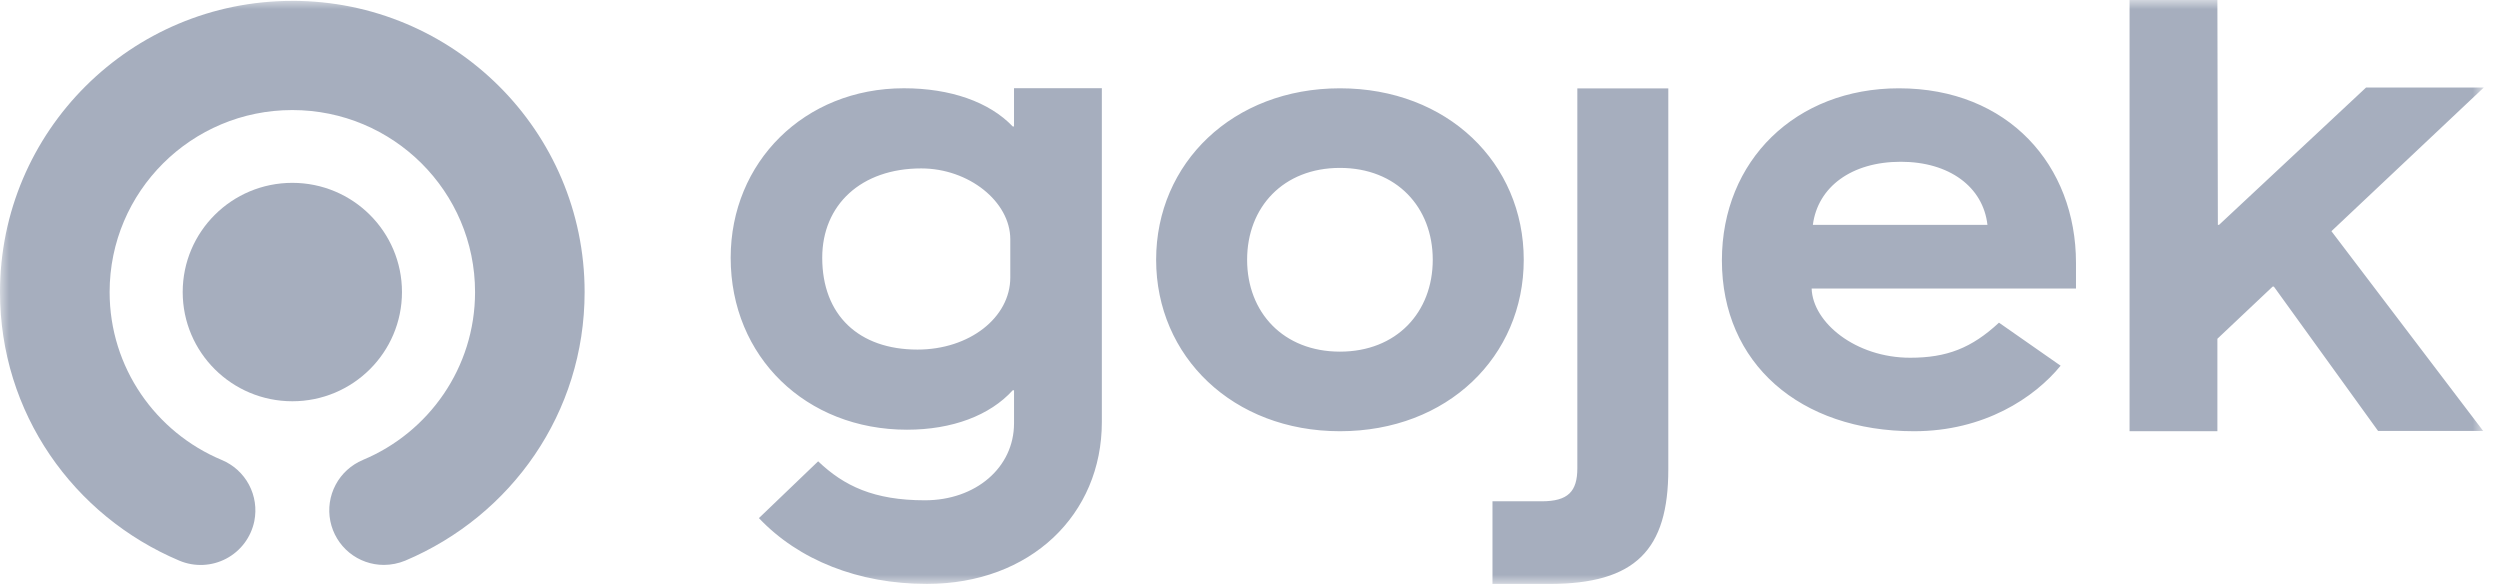 <svg width="137" height="32" viewBox="0 0 137 32" fill="none" xmlns="http://www.w3.org/2000/svg">
<mask id="mask0_1_15928" style="mask-type:luminance" maskUnits="userSpaceOnUse" x="0" y="-1" width="137" height="34">
<path d="M136.112 -0.007H0V32.007H136.112V-0.007Z" fill="white"/>
</mask>
<g mask="url(#mask0_1_15928)">
<path d="M10.012 16.004C10.012 12.7 12.701 10.02 16.02 10.02C19.338 10.02 22.028 12.698 22.028 16.004C22.028 19.31 19.339 21.989 16.021 21.989C12.702 21.989 10.012 19.309 10.012 16.005" fill="#A6AEBE"/>
<path d="M16.018 0.048C7.171 0.048 0 7.192 0 16.006C0 22.621 4.01 28.268 9.833 30.726C10.242 30.898 10.685 30.977 11.129 30.957C11.572 30.938 12.006 30.82 12.399 30.612C12.791 30.405 13.133 30.113 13.399 29.757C13.665 29.401 13.848 28.991 13.937 28.556C14.073 27.877 13.969 27.172 13.644 26.562C13.318 25.951 12.791 25.472 12.152 25.207V25.206C8.543 23.699 6.007 20.148 6.007 16.006C6.007 10.496 10.488 6.031 16.019 6.031C21.55 6.031 26.033 10.496 26.033 16.006C26.033 20.147 23.496 23.699 19.886 25.204V25.207C19.247 25.472 18.72 25.951 18.395 26.562C18.069 27.174 17.966 27.878 18.102 28.557C18.239 29.236 18.607 29.846 19.143 30.284C19.679 30.721 20.351 30.959 21.043 30.957C21.441 30.955 21.835 30.876 22.203 30.725C28.026 28.267 32.037 22.619 32.037 16.004C32.037 7.19 24.864 0.046 16.018 0.046" fill="#A6AEBE"/>
<path d="M78.515 14.234C78.515 11.348 76.527 9.201 73.429 9.201C70.328 9.201 68.342 11.349 68.342 14.235C68.342 17.12 70.329 19.27 73.429 19.27C76.527 19.27 78.515 17.121 78.515 14.235M63.356 14.235C63.356 8.934 67.566 4.839 73.429 4.839C79.323 4.839 83.501 8.934 83.501 14.235C83.501 19.537 79.323 23.631 73.429 23.631C67.567 23.631 63.356 19.537 63.356 14.235ZM81.789 27.471H84.484C85.932 27.471 86.438 26.933 86.438 25.659V4.844H91.423V25.725C91.423 30.122 89.638 32.001 84.889 32.001H81.788V27.47L81.789 27.471ZM55.364 15.206C55.364 17.402 53.126 19.157 50.278 19.157C47.059 19.157 45.058 17.266 45.058 14.126C45.058 11.222 47.194 9.229 50.482 9.229C53.093 9.229 55.364 11.052 55.364 13.112V15.206ZM55.568 4.833V6.931H55.499C54.211 5.581 52.076 4.837 49.533 4.837C44.075 4.837 40.041 8.89 40.041 14.124C40.041 19.563 44.177 23.548 49.703 23.548C52.176 23.548 54.245 22.77 55.5 21.385H55.569V23.195C55.569 25.627 53.466 27.416 50.686 27.416C47.883 27.416 46.251 26.629 44.834 25.28L41.589 28.392C43.764 30.692 47.043 31.999 50.788 31.999C56.484 31.999 60.381 28.193 60.381 23.128V4.833H55.568ZM104.163 8.865C106.823 8.865 108.676 10.241 108.912 12.322H99.345C99.615 10.241 101.468 8.865 104.163 8.865ZM104.678 19.604C101.689 19.604 99.34 17.679 99.278 15.812H113.764V14.404C113.764 9.067 110.057 4.839 104.06 4.839C98.402 4.839 94.36 8.8 94.36 14.27C94.36 19.907 98.624 23.631 104.892 23.631C108.731 23.631 111.486 21.797 112.922 20.041L109.544 17.682C108.041 19.079 106.677 19.604 104.678 19.604ZM116.7 0H121.513L121.539 12.322H121.604L129.661 4.796H136.112L127.762 12.669L136.078 23.616H130.319L124.607 15.704H124.542L121.513 18.564V23.63H116.7V0Z" fill="#A6AEBE"/>
</g>
</svg>
